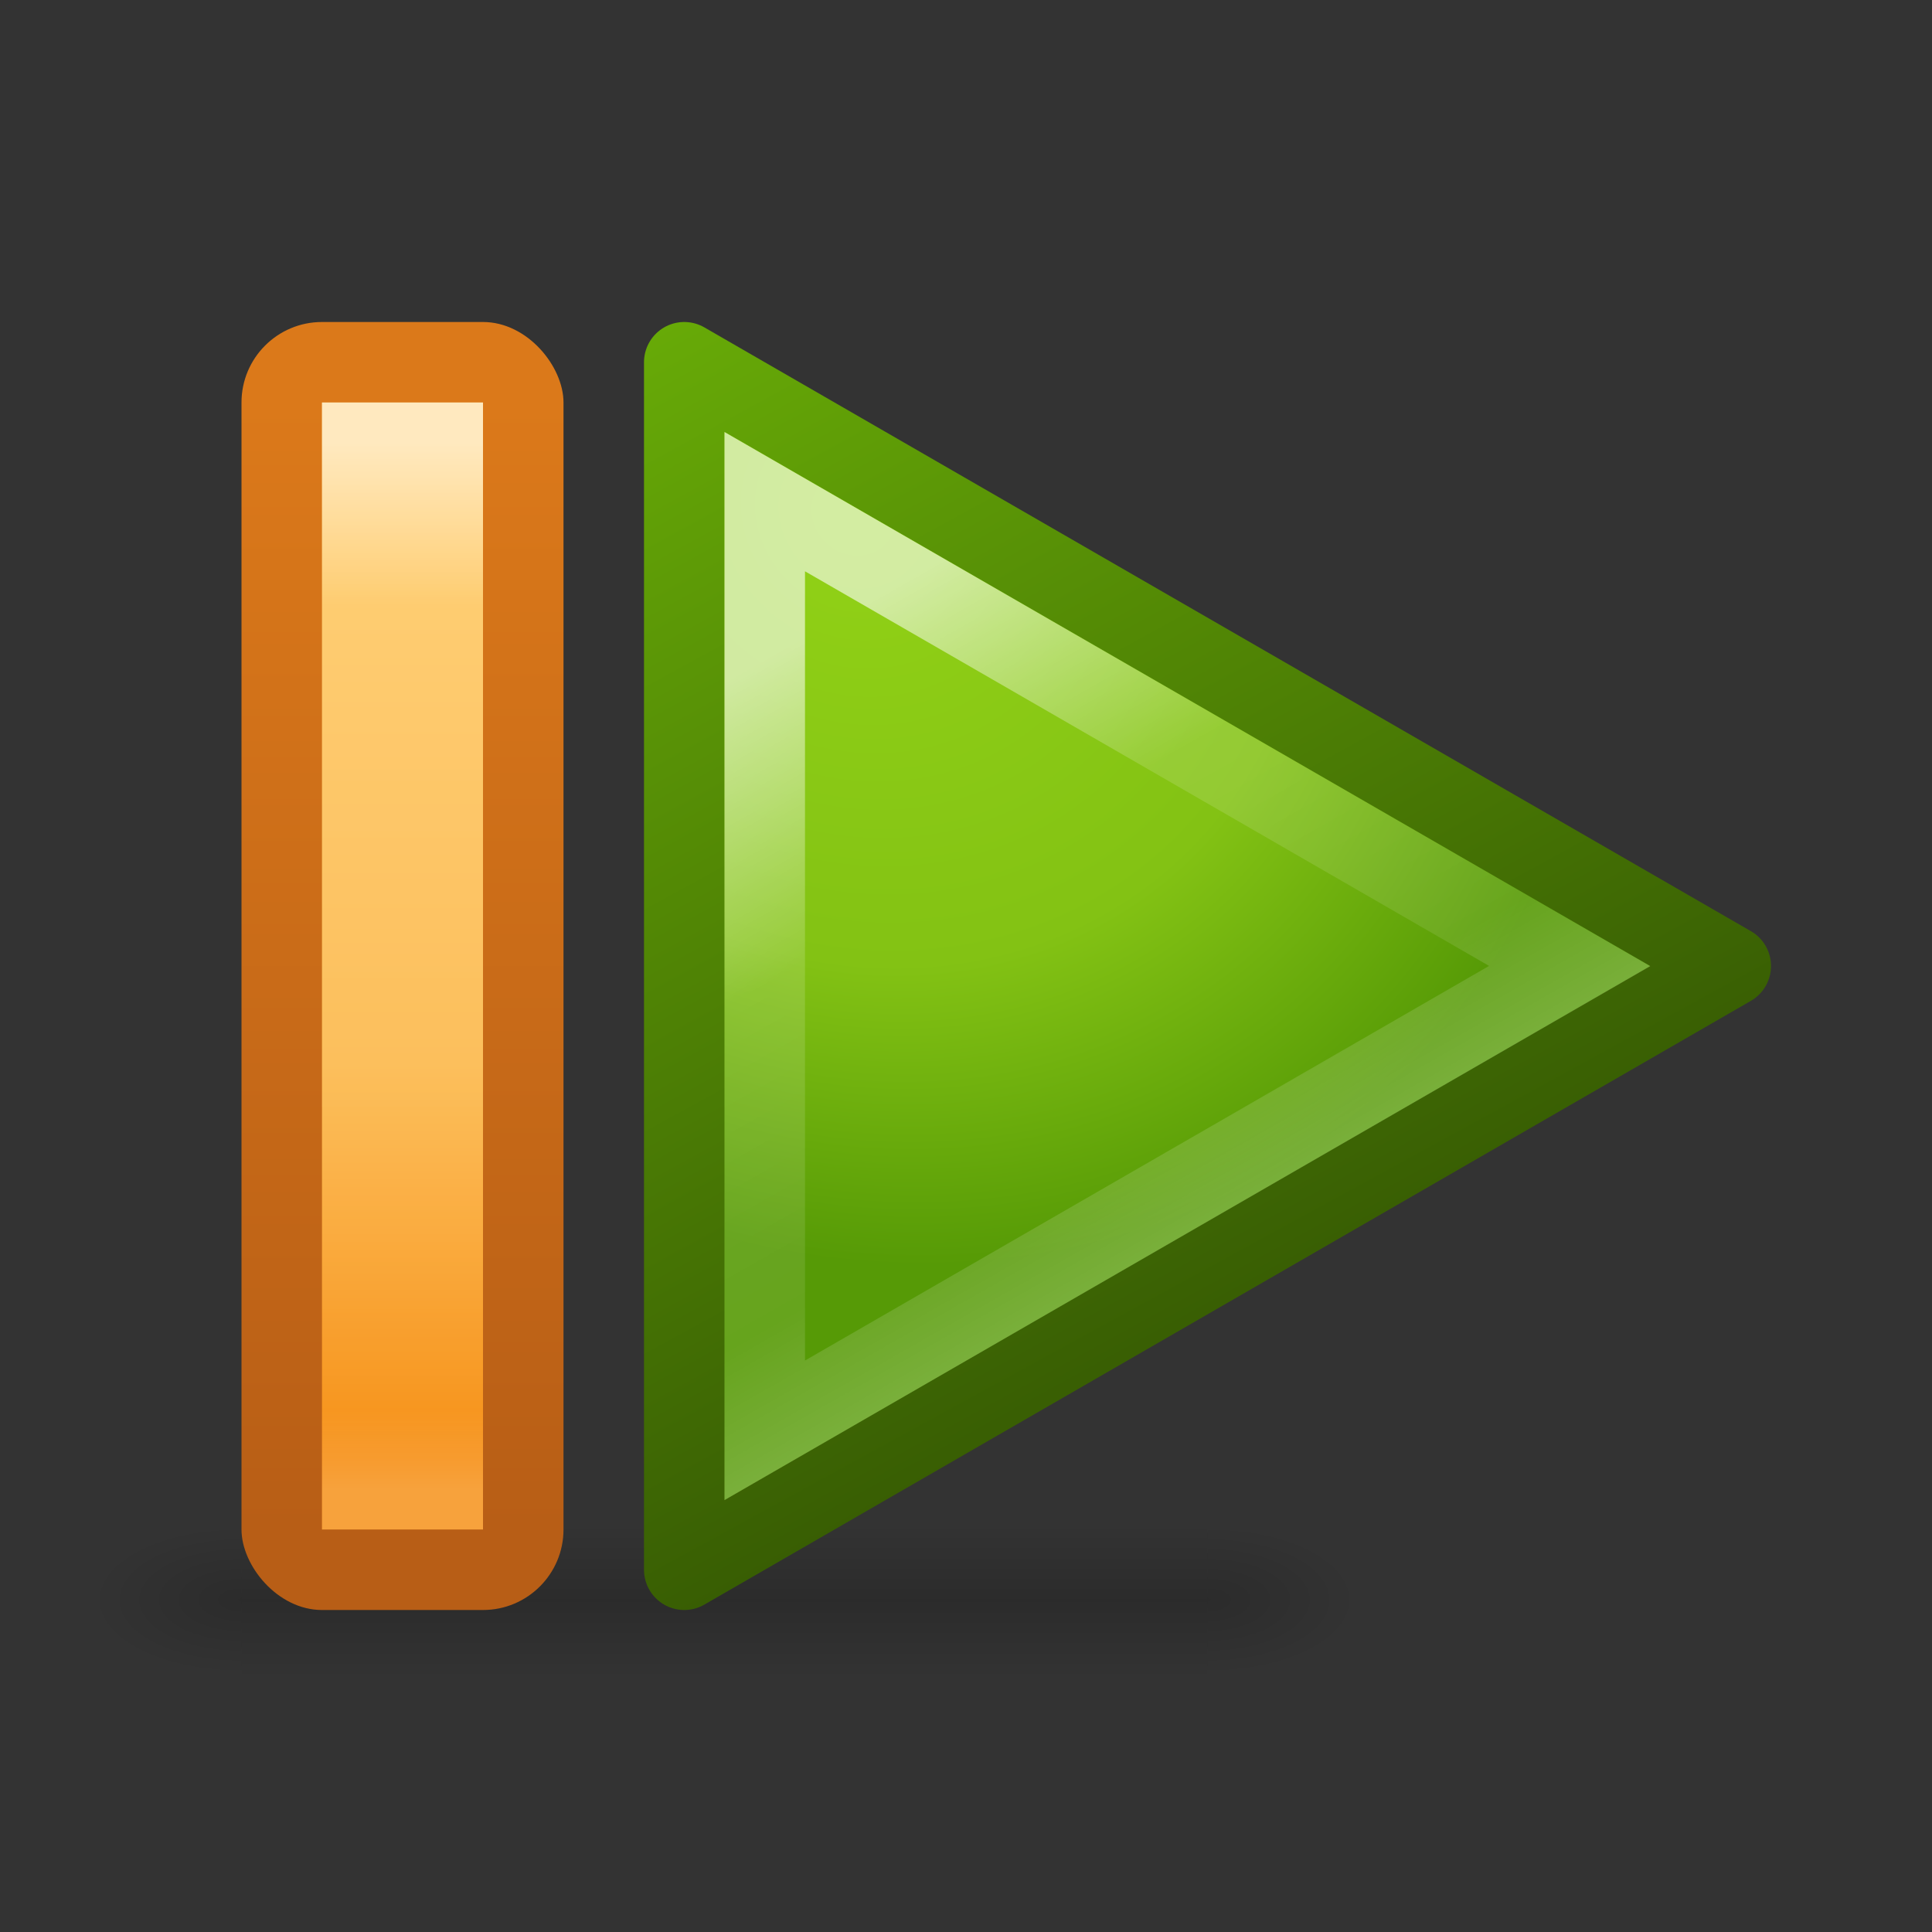 <?xml version="1.0" encoding="UTF-8" standalone="no"?>
<!-- Created with Inkscape (http://www.inkscape.org/) -->

<svg
   xmlns:dc="http://purl.org/dc/elements/1.1/"
   xmlns:cc="http://creativecommons.org/ns#"
   xmlns:rdf="http://www.w3.org/1999/02/22-rdf-syntax-ns#"
   xmlns:svg="http://www.w3.org/2000/svg"
   xmlns="http://www.w3.org/2000/svg"
   xmlns:xlink="http://www.w3.org/1999/xlink"
   xmlns:sodipodi="http://sodipodi.sourceforge.net/DTD/sodipodi-0.dtd"
   xmlns:inkscape="http://www.inkscape.org/namespaces/inkscape"
   width="24"
   height="24"
   viewBox="0 0 24 24"
   id="svg12755"
   version="1.1"
   inkscape:version="0.91 r13725"
   sodipodi:docname="debug-continue.svg"
   inkscape:export-filename="C:\Users\Lutz\Desktop\octave-icons\24x24\debug-continue.png"
   inkscape:export-xdpi="90"
   inkscape:export-ydpi="90">
  <rect x="0" y="0" width="24" height="24" fill="#333333" stroke="none"/>
  <defs
     id="defs12757">
    <linearGradient
       inkscape:collect="always"
       id="linearGradient4219">
      <stop
         style="stop-color:#ffffff;stop-opacity:1;"
         offset="0"
         id="stop4221" />
      <stop
         id="stop4223"
         offset="0.154"
         style="stop-color:#ffffff;stop-opacity:0.235" />
      <stop
         id="stop4225"
         offset="0.923"
         style="stop-color:#ffffff;stop-opacity:0.157" />
      <stop
         style="stop-color:#ffffff;stop-opacity:0.392"
         offset="1"
         id="stop4227" />
    </linearGradient>
    <linearGradient
       id="linearGradient4370"
       inkscape:collect="always">
      <stop
         id="stop4372"
         offset="0"
         style="stop-color:#ffffff;stop-opacity:1;" />
      <stop
         style="stop-color:#ffffff;stop-opacity:0.235"
         offset="0.385"
         id="stop4374" />
      <stop
         style="stop-color:#ffffff;stop-opacity:0.157"
         offset="0.79"
         id="stop4376" />
      <stop
         id="stop4378"
         offset="1"
         style="stop-color:#ffffff;stop-opacity:0.392" />
    </linearGradient>
    <linearGradient
       id="linearGradient5048">
      <stop
         id="stop5050"
         style="stop-color:#000000;stop-opacity:0"
         offset="0" />
      <stop
         id="stop5056"
         style="stop-color:#000000;stop-opacity:1"
         offset="0.5" />
      <stop
         id="stop5052"
         style="stop-color:#000000;stop-opacity:0"
         offset="1" />
    </linearGradient>
    <linearGradient
       id="linearGradient5060">
      <stop
         id="stop5062"
         style="stop-color:#000000;stop-opacity:1"
         offset="0" />
      <stop
         id="stop5064"
         style="stop-color:#000000;stop-opacity:0"
         offset="1" />
    </linearGradient>
    <radialGradient
       inkscape:collect="always"
       xlink:href="#linearGradient9980-4"
       id="radialGradient13663"
       cx="5.499"
       cy="1039.191"
       fx="5.499"
       fy="1039.191"
       r="9"
       gradientTransform="matrix(-0.7,0.7,-0.768,-0.768,812.539,1828.983)"
       gradientUnits="userSpaceOnUse" />
    <linearGradient
       id="linearGradient9980"
       inkscape:collect="always">
      <stop
         id="stop9982"
         offset="0"
         style="stop-color:#ffc85f;stop-opacity:1" />
      <stop
         style="stop-color:#fcb747;stop-opacity:1"
         offset="0.6"
         id="stop13667" />
      <stop
         id="stop9984"
         offset="1"
         style="stop-color:#f58500;stop-opacity:1" />
    </linearGradient>
    <linearGradient
       inkscape:collect="always"
       xlink:href="#linearGradient9968-0"
       id="linearGradient9246-1"
       x1="3"
       y1="1031.362"
       x2="10.688"
       y2="1045.425"
       gradientUnits="userSpaceOnUse"
       gradientTransform="translate(6,-6.3648747e-5)" />
    <linearGradient
       id="linearGradient9968"
       inkscape:collect="always">
      <stop
         id="stop9970"
         offset="0"
         style="stop-color:#db791a;stop-opacity:1" />
      <stop
         id="stop9972"
         offset="1"
         style="stop-color:#b85e16;stop-opacity:1" />
    </linearGradient>
    <linearGradient
       inkscape:collect="always"
       xlink:href="#linearGradient4370"
       id="linearGradient4368"
       x1="-28.586"
       y1="1036.032"
       x2="-24.068"
       y2="1043.987"
       gradientUnits="userSpaceOnUse"
       gradientTransform="translate(39,3.6557533e-5)" />
    <linearGradient
       inkscape:collect="always"
       xlink:href="#linearGradient5048"
       id="linearGradient4412"
       gradientUnits="userSpaceOnUse"
       gradientTransform="matrix(0.025,0,0,0.008,0.018,1044.343)"
       x1="302.857"
       y1="366.648"
       x2="302.857"
       y2="609.505" />
    <radialGradient
       inkscape:collect="always"
       xlink:href="#linearGradient5060"
       id="radialGradient4414"
       gradientUnits="userSpaceOnUse"
       gradientTransform="matrix(-0.016,0,0,0.008,12.682,1044.343)"
       cx="605.714"
       cy="486.648"
       fx="605.714"
       fy="486.648"
       r="117.143" />
    <radialGradient
       inkscape:collect="always"
       xlink:href="#linearGradient5060"
       id="radialGradient4416"
       gradientUnits="userSpaceOnUse"
       gradientTransform="matrix(0.016,0,0,0.008,5.318,1044.343)"
       cx="605.714"
       cy="486.648"
       fx="605.714"
       fy="486.648"
       r="117.143" />
    <linearGradient
       inkscape:collect="always"
       xlink:href="#linearGradient9968"
       id="linearGradient4201"
       x1="4"
       y1="1033.362"
       x2="4"
       y2="1047.362"
       gradientUnits="userSpaceOnUse"
       gradientTransform="translate(1,2.1667483e-7)" />
    <linearGradient
       inkscape:collect="always"
       xlink:href="#linearGradient9980"
       id="linearGradient4205"
       gradientUnits="userSpaceOnUse"
       x1="4"
       y1="1033.362"
       x2="4"
       y2="1047.362"
       gradientTransform="matrix(0.5,0,0,0.875,3,130.045)" />
    <linearGradient
       inkscape:collect="always"
       xlink:href="#linearGradient4219"
       id="linearGradient4215"
       x1="4.5"
       y1="1033.862"
       x2="4.5"
       y2="1046.862"
       gradientUnits="userSpaceOnUse"
       gradientTransform="translate(1,3.49823e-5)" />
    <linearGradient
       id="linearGradient9980-4"
       inkscape:collect="always">
      <stop
         id="stop9982-5"
         offset="0"
         style="stop-color:#92d216;stop-opacity:1" />
      <stop
         style="stop-color:#83c214;stop-opacity:1"
         offset="0.6"
         id="stop13667-8" />
      <stop
         id="stop9984-2"
         offset="1"
         style="stop-color:#569a06;stop-opacity:1" />
    </linearGradient>
    <linearGradient
       id="linearGradient9968-0"
       inkscape:collect="always">
      <stop
         id="stop9970-0"
         offset="0"
         style="stop-color:#69ad07;stop-opacity:1" />
      <stop
         id="stop9972-9"
         offset="1"
         style="stop-color:#345703;stop-opacity:1" />
    </linearGradient>
  </defs>
  <sodipodi:namedview
     id="base"
     pagecolor="#ffffff"
     bordercolor="#666666"
     borderopacity="1.0"
     inkscape:pageopacity="0.0"
     inkscape:pageshadow="2"
     inkscape:zoom="1"
     inkscape:cx="0.059627325"
     inkscape:cy="6.291111"
     inkscape:document-units="px"
     inkscape:current-layer="layer1"
     showgrid="false"
     units="px"
     inkscape:snap-nodes="true"
     inkscape:snap-bbox="true"
     inkscape:bbox-nodes="true">
    <inkscape:grid
       type="xygrid"
       id="grid13303"
       empspacing="12"
       originx="0"
       originy="0" />
  </sodipodi:namedview>
  <g
     inkscape:label="Ebene 1"
     inkscape:groupmode="layer"
     id="layer1"
     transform="translate(0,-1028.362)">
    <g
       id="g4332">
      <rect
         style="display:inline;overflow:visible;visibility:visible;opacity:0.15;fill:url(#linearGradient4412);fill-opacity:1;fill-rule:nonzero;stroke:none;stroke-width:1;marker:none"
         id="rect4406"
         y="1047.362"
         x="3"
         height="2"
         width="12" />
      <path
         style="display:inline;overflow:visible;visibility:visible;opacity:0.15;fill:url(#radialGradient4414);fill-opacity:1;fill-rule:nonzero;stroke:none;stroke-width:1;marker:none"
         id="path4408"
         inkscape:connector-curvature="0"
         d="m 3,1047.362 c 0,0 0,2 0,2 -0.827,0 -2,-0.448 -2,-1 0,-0.552 0.923,-1 2,-1 z" />
      <path
         style="display:inline;overflow:visible;visibility:visible;opacity:0.15;fill:url(#radialGradient4416);fill-opacity:1;fill-rule:nonzero;stroke:none;stroke-width:1;marker:none"
         id="path4410"
         inkscape:connector-curvature="0"
         d="m 15,1047.362 c 0,0 0,2 0,2 0.827,0 2,-0.448 2,-1 0,-0.552 -0.923,-1 -2,-1 z" />
    </g>
    <path
       style="fill:url(#radialGradient13663);fill-opacity:1;fill-rule:evenodd;stroke:url(#linearGradient9246-1);stroke-width:1px;stroke-linecap:butt;stroke-linejoin:round;stroke-opacity:1"
       d="m 8.5,1032.862 0,15 13,-7.5 z"
       id="path9188-8"
       inkscape:connector-curvature="0"
       sodipodi:nodetypes="cccc" />
    <path
       style="opacity:0.6;fill:url(#linearGradient4368);fill-opacity:1;fill-rule:evenodd;stroke:none;stroke-width:1px;stroke-linecap:butt;stroke-linejoin:round;stroke-opacity:1"
       d="m 9,1033.729 0,13.268 11.5,-6.633 -11.5,-6.635 z m 1,1.73 8.498,4.902 -8.498,4.902 0,-9.805 z"
       id="path4289"
       inkscape:connector-curvature="0" />
    <rect
       style="opacity:1;fill:url(#linearGradient4201);fill-opacity:1;fill-rule:evenodd;stroke:none;stroke-width:2;stroke-linecap:round;stroke-linejoin:round;stroke-miterlimit:4;stroke-dasharray:none;stroke-dashoffset:4;stroke-opacity:1"
       id="rect4193"
       width="4"
       height="16"
       x="3"
       y="1032.362"
       ry="1" />
    <rect
       y="1033.362"
       x="4"
       height="14"
       width="2"
       id="rect4203"
       style="opacity:1;fill:url(#linearGradient4205);fill-opacity:1;fill-rule:evenodd;stroke:none;stroke-width:2;stroke-linecap:round;stroke-linejoin:round;stroke-miterlimit:4;stroke-dasharray:none;stroke-dashoffset:4;stroke-opacity:1"
       ry="1.7382812e-005" />
    <rect
       style="opacity:0.6;fill:url(#linearGradient4215);fill-opacity:1;fill-rule:evenodd;stroke:none;stroke-width:2;stroke-linecap:round;stroke-linejoin:round;stroke-miterlimit:4;stroke-dasharray:none;stroke-dashoffset:4;stroke-opacity:1"
       id="rect4207"
       width="2"
       height="14"
       x="4"
       y="1033.362"
       ry="1.7382812e-005"
       rx="0" />
  </g>
</svg>
